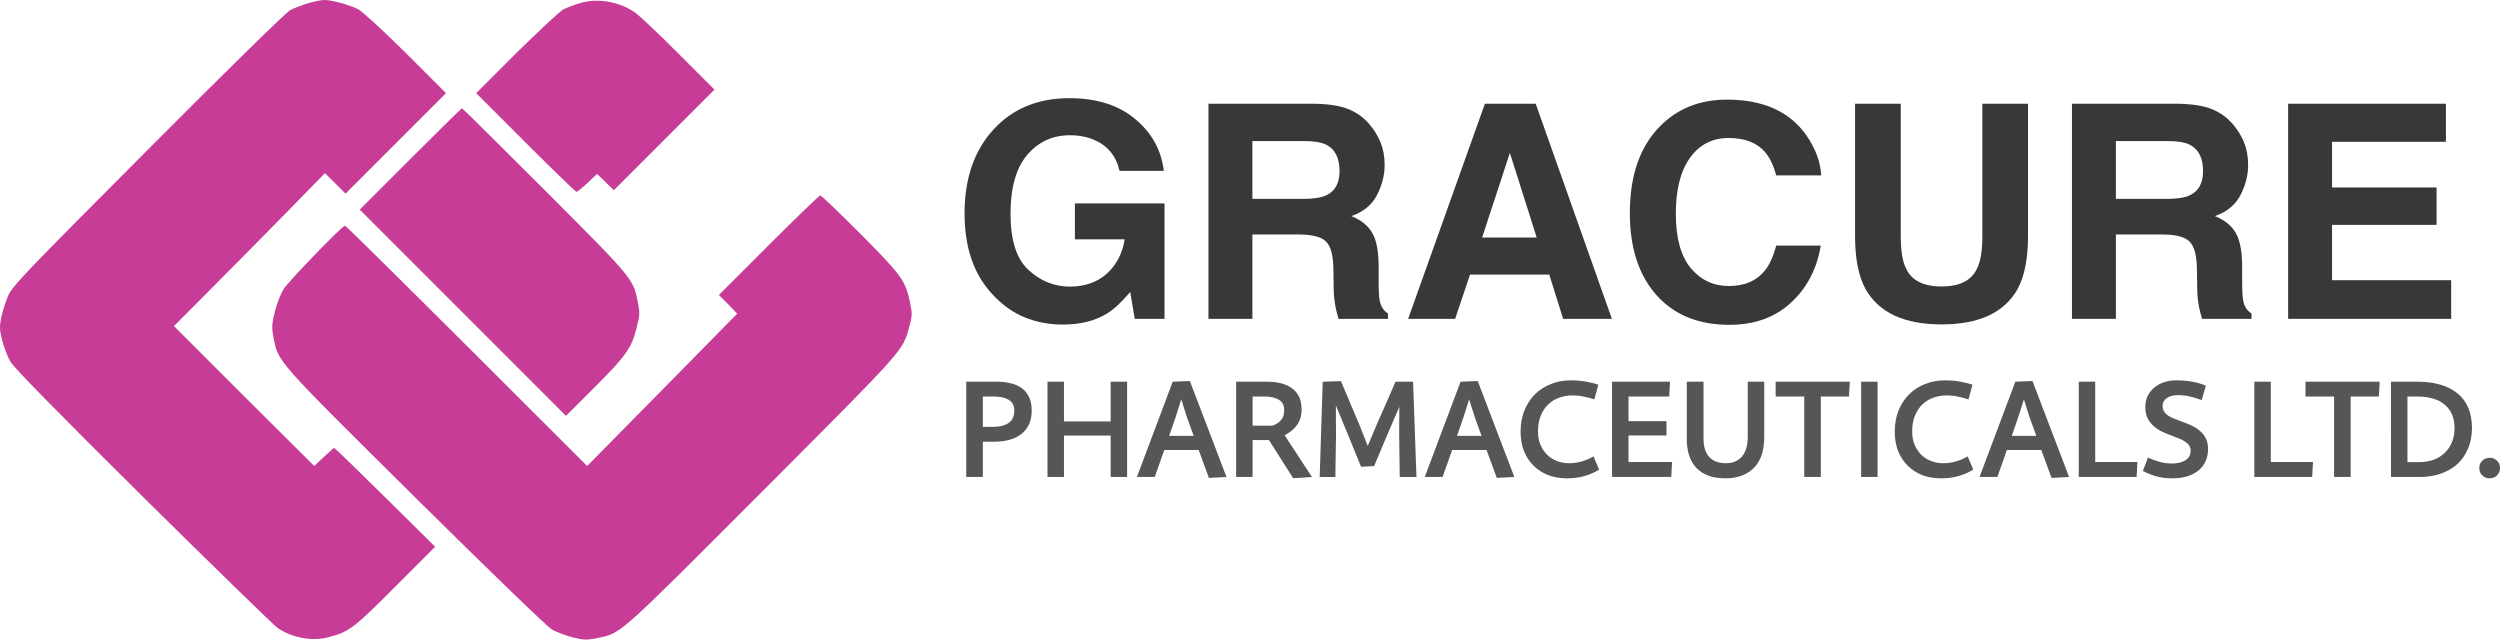 <?xml version="1.0" encoding="UTF-8" standalone="no"?>
<svg
   version="1.0"
   width="594.274pt"
   height="152.024pt"
   viewBox="0 0 594.274 152.024"
   preserveAspectRatio="xMidYMid meet"
   id="svg12"
   sodipodi:docname="gracure-logo.svg"
   inkscape:version="1.1 (c68e22c387, 2021-05-23)"
   xmlns:inkscape="http://www.inkscape.org/namespaces/inkscape"
   xmlns:sodipodi="http://sodipodi.sourceforge.net/DTD/sodipodi-0.dtd"
   xmlns="http://www.w3.org/2000/svg"
   xmlns:svg="http://www.w3.org/2000/svg">
  <defs
     id="defs16" />
  <sodipodi:namedview
     id="namedview14"
     pagecolor="#ffffff"
     bordercolor="#666666"
     borderopacity="1.0"
     inkscape:pageshadow="2"
     inkscape:pageopacity="0.0"
     inkscape:pagecheckerboard="0"
     inkscape:document-units="pt"
     showgrid="false"
     inkscape:zoom="0.93323741"
     inkscape:cx="365.93047"
     inkscape:cy="134.47811"
     inkscape:window-width="1366"
     inkscape:window-height="705"
     inkscape:window-x="-8"
     inkscape:window-y="-8"
     inkscape:window-maximized="1"
     inkscape:current-layer="g10"
     showguides="true"
     inkscape:guide-bbox="true"
     fit-margin-top="0"
     fit-margin-left="0"
     fit-margin-right="0"
     fit-margin-bottom="0" />
  <g
     transform="matrix(0.1,0,0,-0.1,-39.162,371.065)"
     fill="#000000"
     stroke="none"
     id="g10">
    <path
       d="m 1124.218,3703.03 c -13.947,-4.226 -32.966,-11.411 -42.264,-16.06 -10.143,-5.494 -144.121,-136.513 -338.536,-331.774 -295.004,-295.849 -322.475,-324.589 -332.619,-347.834 -5.917,-13.947 -13.102,-36.77 -16.06,-51.14 -4.649,-21.977 -4.226,-29.585 2.113,-54.943 4.226,-16.06 12.679,-38.461 19.442,-50.294 8.453,-14.37 106.928,-114.958 314.868,-321.207 166.943,-164.83 311.064,-305.147 320.362,-311.909 34.657,-23.668 81.993,-32.121 120.876,-21.977 48.604,12.679 60.438,21.132 159.336,120.875 l 94.249,94.249 -118.762,117.494 c -65.509,64.664 -120.03,117.494 -121.298,117.494 -0.845,0 -11.834,-9.721 -24.513,-21.555 l -22.823,-21.555 -166.943,166.098 -166.521,166.521 88.332,88.755 c 48.604,48.604 129.328,130.596 179.623,181.736 l 90.868,92.981 24.513,-24.091 24.513,-24.513 119.608,119.608 119.185,119.185 -95.94,95.94 c -55.789,55.366 -103.547,98.898 -113.691,103.97 -20.709,10.566 -63.819,21.977 -80.302,21.555 -6.762,0 -23.668,-3.381 -37.615,-7.608 z"
       id="path2"
       style="fill:#c63c96;fill-opacity:1;stroke-width:0.423"
       inkscape:export-filename="C:\xampp\htdocs\p12_gracure\assets\img\gracure-logo.png"
       inkscape:export-xdpi="161.53084"
       inkscape:export-ydpi="161.53084" />
    <path
       d="m 1770.86,3703.452 c -13.947,-4.226 -32.121,-10.989 -40.151,-15.215 -8.03,-4.226 -57.902,-50.717 -111.155,-103.124 l -95.939,-95.94 117.072,-117.072 c 64.664,-64.664 119.185,-117.494 121.298,-117.494 2.113,0 13.947,9.721 26.204,21.132 l 22.823,21.555 19.864,-19.442 19.864,-19.442 119.608,119.608 119.607,119.608 -85.796,85.796 c -46.913,47.336 -93.826,91.291 -104.392,98.475 -37.615,25.358 -88.332,33.811 -128.906,21.555 z"
       id="path4"
       style="fill:#c63c96;fill-opacity:1;stroke-width:0.423"
       inkscape:export-filename="C:\xampp\htdocs\p12_gracure\assets\img\gracure-logo.png"
       inkscape:export-xdpi="161.53084"
       inkscape:export-ydpi="161.53084" />
    <path
       d="m 1367.237,3332.796 -120.453,-120.453 245.132,-245.132 245.132,-245.132 64.664,64.664 c 76.498,76.075 91.29,96.362 102.702,142.853 8.03,30.43 8.453,37.615 3.804,60.438 -10.989,57.902 -9.298,55.789 -221.042,267.955 -107.351,107.351 -196.106,195.26 -197.374,195.26 -1.268,0 -56.211,-54.098 -122.566,-120.453 z"
       id="path6"
       style="fill:#c63c96;fill-opacity:1;stroke-width:0.423"
       inkscape:export-filename="C:\xampp\htdocs\p12_gracure\assets\img\gracure-logo.png"
       inkscape:export-xdpi="161.53084"
       inkscape:export-ydpi="161.53084" />
    <path
       d="m 2218.86,3127.815 -118.34,-118.34 21.977,-21.977 21.555,-22.4 -178.355,-181.313 -178.355,-180.891 -286.128,285.706 c -157.645,157.223 -287.819,285.706 -289.509,285.706 -6.34,0 -135.245,-133.132 -146.234,-151.306 -6.34,-10.143 -15.638,-33.811 -20.287,-52.407 -7.185,-29.585 -8.03,-37.192 -3.804,-60.015 11.834,-61.283 1.691,-49.872 336.423,-381.645 187.23,-185.117 314.023,-307.683 326.279,-314.868 10.566,-6.34 32.966,-14.37 49.449,-18.596 25.358,-6.34 33.389,-6.34 55.366,-2.113 60.438,12.679 43.955,-2.113 393.902,348.257 343.608,344.453 334.732,334.309 350.37,393.057 6.762,24.513 7.185,31.276 2.113,54.521 -10.989,54.521 -19.019,65.509 -117.917,165.253 -50.294,50.294 -93.404,91.713 -95.94,91.713 -2.113,0 -57.479,-53.253 -122.566,-118.34 z"
       id="path8"
       style="fill:#c63c96;fill-opacity:1;stroke-width:0.423"
       inkscape:export-filename="C:\xampp\htdocs\p12_gracure\assets\img\gracure-logo.png"
       inkscape:export-xdpi="161.53084"
       inkscape:export-ydpi="161.53084" />
    <g
       aria-label="GRACURE"
       transform="scale(1,-1)"
       id="text2945"
       style="font-weight:bold;font-size:710.58px;line-height:1.25;-inkscape-font-specification:'sans-serif Bold';stroke-width:17.765;fill:#383838;fill-opacity:1">
      <path
         d="m 3052.937,-3304.51 q -12.144,-52.391 -59.331,-73.209 -26.369,-11.45 -58.637,-11.45 -61.759,0 -101.66,46.84 -39.554,46.493 -39.554,140.173 0,94.374 43.023,133.581 43.023,39.207 97.844,39.207 53.779,0 88.129,-30.88 34.349,-31.227 42.33,-81.536 H 2946.766 v -85.353 h 213.035 v 274.448 h -70.78 l -10.756,-63.841 q -30.88,36.431 -55.514,51.35 -42.33,26.022 -104.089,26.022 -101.66,0 -166.542,-70.433 -67.658,-70.78 -67.658,-193.605 0,-124.213 68.352,-199.157 68.352,-74.944 180.768,-74.944 97.497,0 156.48,49.616 59.331,49.269 68.005,123.172 z m -119.702,-172.787 z"
         style="font-family:Helvetica;-inkscape-font-specification:'Helvetica Bold';fill:#383838;fill-opacity:1"
         id="path119" />
      <path
         d="m 3368.673,-3375.291 v 137.397 h 121.09 q 36.084,0 54.126,-8.327 31.921,-14.572 31.921,-57.596 0,-46.493 -30.88,-62.453 -17.348,-9.021 -52.044,-9.021 z m 146.418,-88.823 q 53.779,1.041 82.577,13.185 29.145,12.144 49.269,35.737 16.654,19.43 26.369,43.023 9.715,23.593 9.715,53.779 0,36.431 -18.389,71.821 -18.389,35.043 -60.718,49.616 35.39,14.226 49.963,40.595 14.919,26.022 14.919,79.802 v 34.349 q 0,35.043 2.776,47.534 4.164,19.777 19.43,29.145 v 12.838 H 3573.381 q -4.857,-17.001 -6.939,-27.41 -4.164,-21.512 -4.511,-44.064 l -0.694,-47.534 q -0.694,-48.922 -18.042,-65.229 -17.001,-16.307 -64.188,-16.307 h -110.334 v 200.545 h -104.436 v -511.423 z"
         style="font-family:Helvetica;-inkscape-font-specification:'Helvetica Bold';fill:#383838;fill-opacity:1"
         id="path121" />
      <path
         d="m 3914.793,-3145.948 h 129.764 l -63.841,-201.238 z m 6.592,-318.165 h 120.743 l 181.115,511.423 H 4107.357 l -32.962,-105.13 h -188.401 l -35.39,105.13 h -111.722 z m 59.678,0 z"
         style="font-family:Helvetica;-inkscape-font-specification:'Helvetica Bold';fill:#383838;fill-opacity:1"
         id="path123" />
      <path
         d="m 4265.919,-3204.238 q 0,-133.928 71.821,-206.443 62.453,-63.147 158.909,-63.147 129.07,0 188.748,84.659 32.962,47.534 35.39,95.415 h -106.865 q -10.409,-36.778 -26.716,-55.514 -29.145,-33.309 -86.394,-33.309 -58.29,0 -91.945,47.187 -33.655,46.84 -33.655,132.887 0,86.047 35.39,129.07 35.737,42.676 90.557,42.676 56.208,0 85.7,-36.778 16.307,-19.777 27.063,-59.331 h 105.824 q -13.879,83.618 -71.127,136.009 -56.902,52.391 -146.071,52.391 -110.334,0 -173.482,-70.78 -63.147,-71.127 -63.147,-194.993 z m 227.608,-275.489 z"
         style="font-family:Helvetica;-inkscape-font-specification:'Helvetica Bold';fill:#383838;fill-opacity:1"
         id="path125" />
      <path
         d="m 4801.283,-3464.113 h 108.599 v 314.348 q 0,52.738 12.491,77.026 19.43,43.023 84.659,43.023 64.882,0 84.312,-43.023 12.491,-24.287 12.491,-77.026 v -314.348 h 108.599 v 314.348 q 0,81.536 -25.328,126.989 -47.187,83.271 -180.074,83.271 -132.887,0 -180.421,-83.271 -25.328,-45.452 -25.328,-126.989 z m 205.749,0 z"
         style="font-family:Helvetica;-inkscape-font-specification:'Helvetica Bold';fill:#383838;fill-opacity:1"
         id="path127" />
      <path
         d="m 5421.306,-3375.291 v 137.397 h 121.09 q 36.084,0 54.126,-8.327 31.921,-14.572 31.921,-57.596 0,-46.493 -30.88,-62.453 -17.348,-9.021 -52.044,-9.021 z m 146.418,-88.823 q 53.779,1.041 82.577,13.185 29.145,12.144 49.269,35.737 16.654,19.43 26.369,43.023 9.715,23.593 9.715,53.779 0,36.431 -18.389,71.821 -18.389,35.043 -60.718,49.616 35.39,14.226 49.963,40.595 14.919,26.022 14.919,79.802 v 34.349 q 0,35.043 2.776,47.534 4.163,19.777 19.43,29.145 v 12.838 h -117.62 q -4.857,-17.001 -6.939,-27.41 -4.163,-21.512 -4.511,-44.064 l -0.694,-47.534 q -0.694,-48.922 -18.042,-65.229 -17.001,-16.307 -64.188,-16.307 h -110.334 v 200.545 h -104.436 v -511.423 z"
         style="font-family:Helvetica;-inkscape-font-specification:'Helvetica Bold';fill:#383838;fill-opacity:1"
         id="path129" />
      <path
         d="m 6205.789,-3373.556 h -270.631 v 108.599 h 248.425 v 88.823 h -248.425 v 131.499 h 283.122 v 91.945 h -387.558 v -511.423 h 375.067 z m -184.931,-90.557 z"
         style="font-family:Helvetica;-inkscape-font-specification:'Helvetica Bold';fill:#383838;fill-opacity:1"
         id="path131" />
    </g>
    <g
       aria-label="PHARMACEUTICALS LTD."
       transform="scale(1,-1)"
       id="text22706"
       style="font-size:327.575px;line-height:1.25;font-family:'Quire Sans';-inkscape-font-specification:'Quire Sans';fill:#565656;stroke-width:8.189;fill-opacity:1">
      <g
         aria-label="PHARMACEUTICALS LTD."
         id="text3478"
         style="font-size:323.534px;font-family:sans-serif;fill:#565656;stroke-width:66.239;fill-opacity:1">
        <path
           d="m 2688.461,-2803.334 h 73.442 q 17.794,0 32.677,3.882 15.206,3.559 26.206,11.647 11,8.088 17.147,21.353 6.147,12.941 6.147,31.706 0,35.912 -23.618,55.001 -23.294,19.088 -66.648,19.088 h -25.883 v 83.795 h -39.471 z m 39.471,35.265 v 72.148 h 24.588 q 22.647,0 36.236,-9.059 13.912,-9.059 13.912,-29.442 0,-18.118 -13.265,-25.883 -13.265,-7.765 -35.265,-7.765 z"
           style="font-weight:600;font-family:'Quire Sans';-inkscape-font-specification:'Quire Sans Semi-Bold';fill:#565656;fill-opacity:1"
           id="path13734" />
        <path
           d="m 2881.61,-2576.861 v -226.474 h 39.148 v 94.472 h 110.972 v -94.472 h 39.148 v 226.474 h -39.148 v -98.354 h -110.972 v 98.354 z"
           style="font-weight:600;font-family:'Quire Sans';-inkscape-font-specification:'Quire Sans Semi-Bold';fill:#565656;fill-opacity:1"
           id="path13736" />
        <path
           d="m 3179.26,-2803.334 40.765,-1.618 87.031,228.091 -41.736,2.265 -24.265,-66.324 h -81.854 l -22.647,64.06 h -42.383 z m 49.824,128.767 -16.5,-45.618 -12.941,-41.412 -12.941,41.089 -15.853,45.942 z"
           style="font-weight:600;font-family:'Quire Sans';-inkscape-font-specification:'Quire Sans Semi-Bold';fill:#565656;fill-opacity:1"
           id="path13738" />
        <path
           d="m 3330.027,-2576.861 v -226.474 h 72.148 q 41.089,0 62.119,16.824 21.353,16.5 21.353,48.854 0,23.294 -11.647,38.177 -11.324,14.883 -28.794,23.294 l 65.03,99.325 -44.648,2.912 -57.589,-90.59 h -38.824 v 87.678 z m 39.148,-121.972 h 47.559 q 11.647,-4.206 19.412,-12.618 8.088,-8.412 8.088,-23.942 0,-17.471 -12.618,-24.912 -12.294,-7.765 -34.618,-7.765 h -27.824 z"
           style="font-weight:600;font-family:'Quire Sans';-inkscape-font-specification:'Quire Sans Semi-Bold';fill:#565656;fill-opacity:1"
           id="path13740" />
        <path
           d="m 3535.794,-2803.334 43.353,-1.294 40.118,94.795 q 6.471,14.883 11.971,29.765 5.5,14.559 11.647,29.442 l 22.971,-54.677 q 11,-24.589 21.677,-48.854 10.677,-24.589 21.353,-49.177 h 41.736 l 8.088,226.474 h -39.795 l -1.294,-100.296 q -0.324,-16.824 0,-33.324 0.647,-16.5 0.324,-33.001 -15.53,35.265 -30.412,70.53 -14.559,34.942 -29.442,70.207 l -31.059,1.618 q -14.883,-36.883 -29.765,-72.795 -14.559,-35.912 -30.089,-72.795 0,16.5 0,33.324 0.324,16.5 0.324,33.324 l -1.618,103.207 h -37.206 q 1.941,-57.266 3.559,-113.237 1.941,-55.971 3.559,-113.237 z"
           style="font-weight:600;font-family:'Quire Sans';-inkscape-font-specification:'Quire Sans Semi-Bold';fill:#565656;fill-opacity:1"
           id="path13742" />
        <path
           d="m 3863.534,-2803.334 40.765,-1.618 87.031,228.091 -41.736,2.265 -24.265,-66.324 h -81.854 l -22.647,64.06 h -42.383 z m 49.824,128.767 -16.5,-45.618 -12.941,-41.412 -12.941,41.089 -15.853,45.942 z"
           style="font-weight:600;font-family:'Quire Sans';-inkscape-font-specification:'Quire Sans Semi-Bold';fill:#565656;fill-opacity:1"
           id="path13744" />
        <path
           d="m 4125.273,-2806.57 q 19.412,0 35.589,2.912 16.5,2.912 30.089,7.441 l -9.383,34.942 q -11.324,-3.559 -24.589,-6.471 -13.265,-2.912 -27.824,-2.912 -15.853,0 -30.736,5.177 -14.883,5.176 -26.206,15.853 -11,10.353 -17.794,26.53 -6.794,15.853 -6.794,37.853 0,18.442 6.147,32.677 6.147,13.912 16.177,23.618 10.353,9.706 23.618,14.559 13.588,4.853 27.824,4.853 15.53,0 30.089,-4.206 14.559,-4.206 28.148,-11.971 l 13.265,31.383 q -15.853,9.706 -34.618,15.206 -18.765,5.5 -42.059,5.5 -24.588,0 -44.971,-7.765 -20.059,-8.088 -34.618,-22.647 -14.559,-14.559 -22.647,-34.942 -7.765,-20.383 -7.765,-45.295 0,-28.147 9.059,-50.795 9.383,-22.647 25.236,-38.501 16.177,-15.853 37.853,-24.265 21.677,-8.735 46.912,-8.735 z"
           style="font-weight:600;font-family:'Quire Sans';-inkscape-font-specification:'Quire Sans Semi-Bold';fill:#565656;fill-opacity:1"
           id="path13746" />
        <path
           d="m 4223.627,-2576.861 v -226.474 h 137.826 l -1.941,35.265 h -96.737 v 58.56 h 90.266 v 33.971 h -90.266 v 63.089 h 103.531 l -1.941,35.589 z"
           style="font-weight:600;font-family:'Quire Sans';-inkscape-font-specification:'Quire Sans Semi-Bold';fill:#565656;fill-opacity:1"
           id="path13748" />
        <path
           d="m 4401.246,-2666.156 v -137.178 h 39.795 v 134.914 q 0,15.853 3.882,27.177 3.882,11 11,18.118 7.118,7.118 16.824,10.353 9.706,3.235 21.353,3.235 11.324,0 20.706,-3.559 9.383,-3.559 16.5,-11 7.118,-7.765 11,-19.735 3.882,-12.294 3.882,-29.118 v -130.384 h 39.148 v 132.649 q 0,21.353 -5.5,39.471 -5.5,17.794 -17.147,30.736 -11.324,12.618 -28.795,19.736 -17.147,7.118 -40.765,7.118 -23.618,0 -41.089,-6.471 -17.147,-6.794 -28.471,-18.765 -11.324,-12.294 -16.824,-29.442 -5.5,-17.147 -5.5,-37.853 z"
           style="font-weight:600;font-family:'Quire Sans';-inkscape-font-specification:'Quire Sans Semi-Bold';fill:#565656;fill-opacity:1"
           id="path13750" />
        <path
           d="m 4612.514,-2803.334 h 176.326 l -1.941,35.265 h -66.972 v 191.209 h -39.471 v -191.209 h -67.942 z"
           style="font-weight:600;font-family:'Quire Sans';-inkscape-font-specification:'Quire Sans Semi-Bold';fill:#565656;fill-opacity:1"
           id="path13752" />
        <path
           d="m 4815.693,-2803.334 h 39.148 v 226.474 h -39.148 z"
           style="font-weight:600;font-family:'Quire Sans';-inkscape-font-specification:'Quire Sans Semi-Bold';fill:#565656;fill-opacity:1"
           id="path13754" />
        <path
           d="m 5014.666,-2806.57 q 19.412,0 35.589,2.912 16.5,2.912 30.089,7.441 l -9.383,34.942 q -11.324,-3.559 -24.589,-6.471 -13.265,-2.912 -27.824,-2.912 -15.853,0 -30.736,5.177 -14.883,5.176 -26.206,15.853 -11,10.353 -17.794,26.53 -6.794,15.853 -6.794,37.853 0,18.442 6.147,32.677 6.147,13.912 16.177,23.618 10.353,9.706 23.618,14.559 13.588,4.853 27.824,4.853 15.53,0 30.089,-4.206 14.559,-4.206 28.148,-11.971 l 13.265,31.383 q -15.853,9.706 -34.618,15.206 -18.765,5.5 -42.059,5.5 -24.589,0 -44.971,-7.765 -20.059,-8.088 -34.618,-22.647 -14.559,-14.559 -22.647,-34.942 -7.765,-20.383 -7.765,-45.295 0,-28.147 9.059,-50.795 9.383,-22.647 25.236,-38.501 16.177,-15.853 37.853,-24.265 21.677,-8.735 46.913,-8.735 z"
           style="font-weight:600;font-family:'Quire Sans';-inkscape-font-specification:'Quire Sans Semi-Bold';fill:#565656;fill-opacity:1"
           id="path13756" />
        <path
           d="m 5182.256,-2803.334 40.765,-1.618 87.031,228.091 -41.736,2.265 -24.265,-66.324 h -81.854 l -22.647,64.06 h -42.383 z m 49.824,128.767 -16.5,-45.618 -12.941,-41.412 -12.941,41.089 -15.853,45.942 z"
           style="font-weight:600;font-family:'Quire Sans';-inkscape-font-specification:'Quire Sans Semi-Bold';fill:#565656;fill-opacity:1"
           id="path13758" />
        <path
           d="m 5333.022,-2803.334 h 39.148 v 190.885 h 100.296 l -1.941,35.589 h -137.502 z"
           style="font-weight:600;font-family:'Quire Sans';-inkscape-font-specification:'Quire Sans Semi-Bold';fill:#565656;fill-opacity:1"
           id="path13760" />
        <path
           d="m 5497.378,-2622.802 q 12.294,5.5 26.53,9.706 14.235,4.206 29.765,4.206 9.383,0 17.471,-1.618 8.412,-1.941 14.559,-5.5 6.147,-3.882 9.706,-9.383 3.559,-5.824 3.559,-13.588 0,-7.441 -3.559,-12.618 -3.235,-5.177 -9.383,-9.059 -6.147,-4.206 -14.236,-7.441 -8.088,-3.235 -17.471,-6.794 -11.324,-4.206 -22.647,-9.383 -11.324,-5.5 -20.383,-13.265 -8.735,-7.765 -14.559,-18.765 -5.5,-11 -5.5,-26.53 0,-15.206 5.824,-27.177 6.147,-11.971 16.177,-20.059 10.03,-8.088 23.294,-12.294 13.265,-4.206 27.824,-4.206 20.059,0 36.559,2.912 16.5,2.588 34.295,9.706 l -10.03,34.295 q -14.559,-5.5 -27.824,-8.412 -12.941,-3.235 -29.765,-3.235 -15.53,0 -25.559,7.118 -9.706,6.794 -9.706,18.118 0,7.765 3.235,13.265 3.559,5.5 9.383,9.706 5.824,3.882 13.588,7.118 8.088,3.235 16.824,6.471 11.971,4.206 23.618,9.383 11.647,5.176 20.706,12.618 9.383,7.441 14.883,18.118 5.824,10.353 5.824,25.559 0,17.471 -6.471,30.736 -6.147,12.941 -17.471,21.677 -11,8.735 -26.53,13.265 -15.53,4.529 -33.971,4.529 -23.294,0 -40.118,-5.176 -16.824,-5.176 -30.412,-12.294 z"
           style="font-weight:600;font-family:'Quire Sans';-inkscape-font-specification:'Quire Sans Semi-Bold';fill:#565656;fill-opacity:1"
           id="path13762" />
        <path
           d="m 5750.38,-2803.334 h 39.148 v 190.885 h 100.296 l -1.941,35.589 h -137.502 z"
           style="font-weight:600;font-family:'Quire Sans';-inkscape-font-specification:'Quire Sans Semi-Bold';fill:#565656;fill-opacity:1"
           id="path13764" />
        <path
           d="m 5872.029,-2803.334 h 176.326 l -1.941,35.265 h -66.972 v 191.209 h -39.471 v -191.209 h -67.942 z"
           style="font-weight:600;font-family:'Quire Sans';-inkscape-font-specification:'Quire Sans Semi-Bold';fill:#565656;fill-opacity:1"
           id="path13766" />
        <path
           d="m 6075.208,-2803.334 h 62.766 q 30.736,0 54.677,7.118 23.942,6.794 40.765,20.706 16.824,13.588 25.559,34.295 8.735,20.706 8.735,47.883 0,26.853 -9.059,48.53 -9.059,21.677 -25.236,36.883 -16.177,14.883 -39.148,22.971 -22.647,8.088 -50.148,8.088 h -68.913 z m 39.148,35.265 v 155.943 h 26.853 q 20.059,0 35.912,-5.824 15.853,-6.147 26.53,-16.824 11,-11 16.824,-25.559 5.824,-14.883 5.824,-32.353 0,-36.236 -22.971,-55.648 -22.647,-19.736 -66.001,-19.736 z"
           style="font-weight:600;font-family:'Quire Sans';-inkscape-font-specification:'Quire Sans Semi-Bold';fill:#565656;fill-opacity:1"
           id="path13768" />
        <path
           d="m 6285.181,-2597.567 q 0,-11 6.794,-17.794 7.118,-7.118 18.442,-7.118 9.382,0 16.5,6.794 7.441,6.471 7.441,16.824 0,11.324 -7.118,18.441 -7.118,6.794 -18.441,6.794 -9.059,0 -16.5,-6.794 -7.118,-6.794 -7.118,-17.147 z"
           style="font-weight:600;font-family:'Quire Sans';-inkscape-font-specification:'Quire Sans Semi-Bold';fill:#565656;fill-opacity:1"
           id="path13770" />
      </g>
    </g>
  </g>
</svg>
